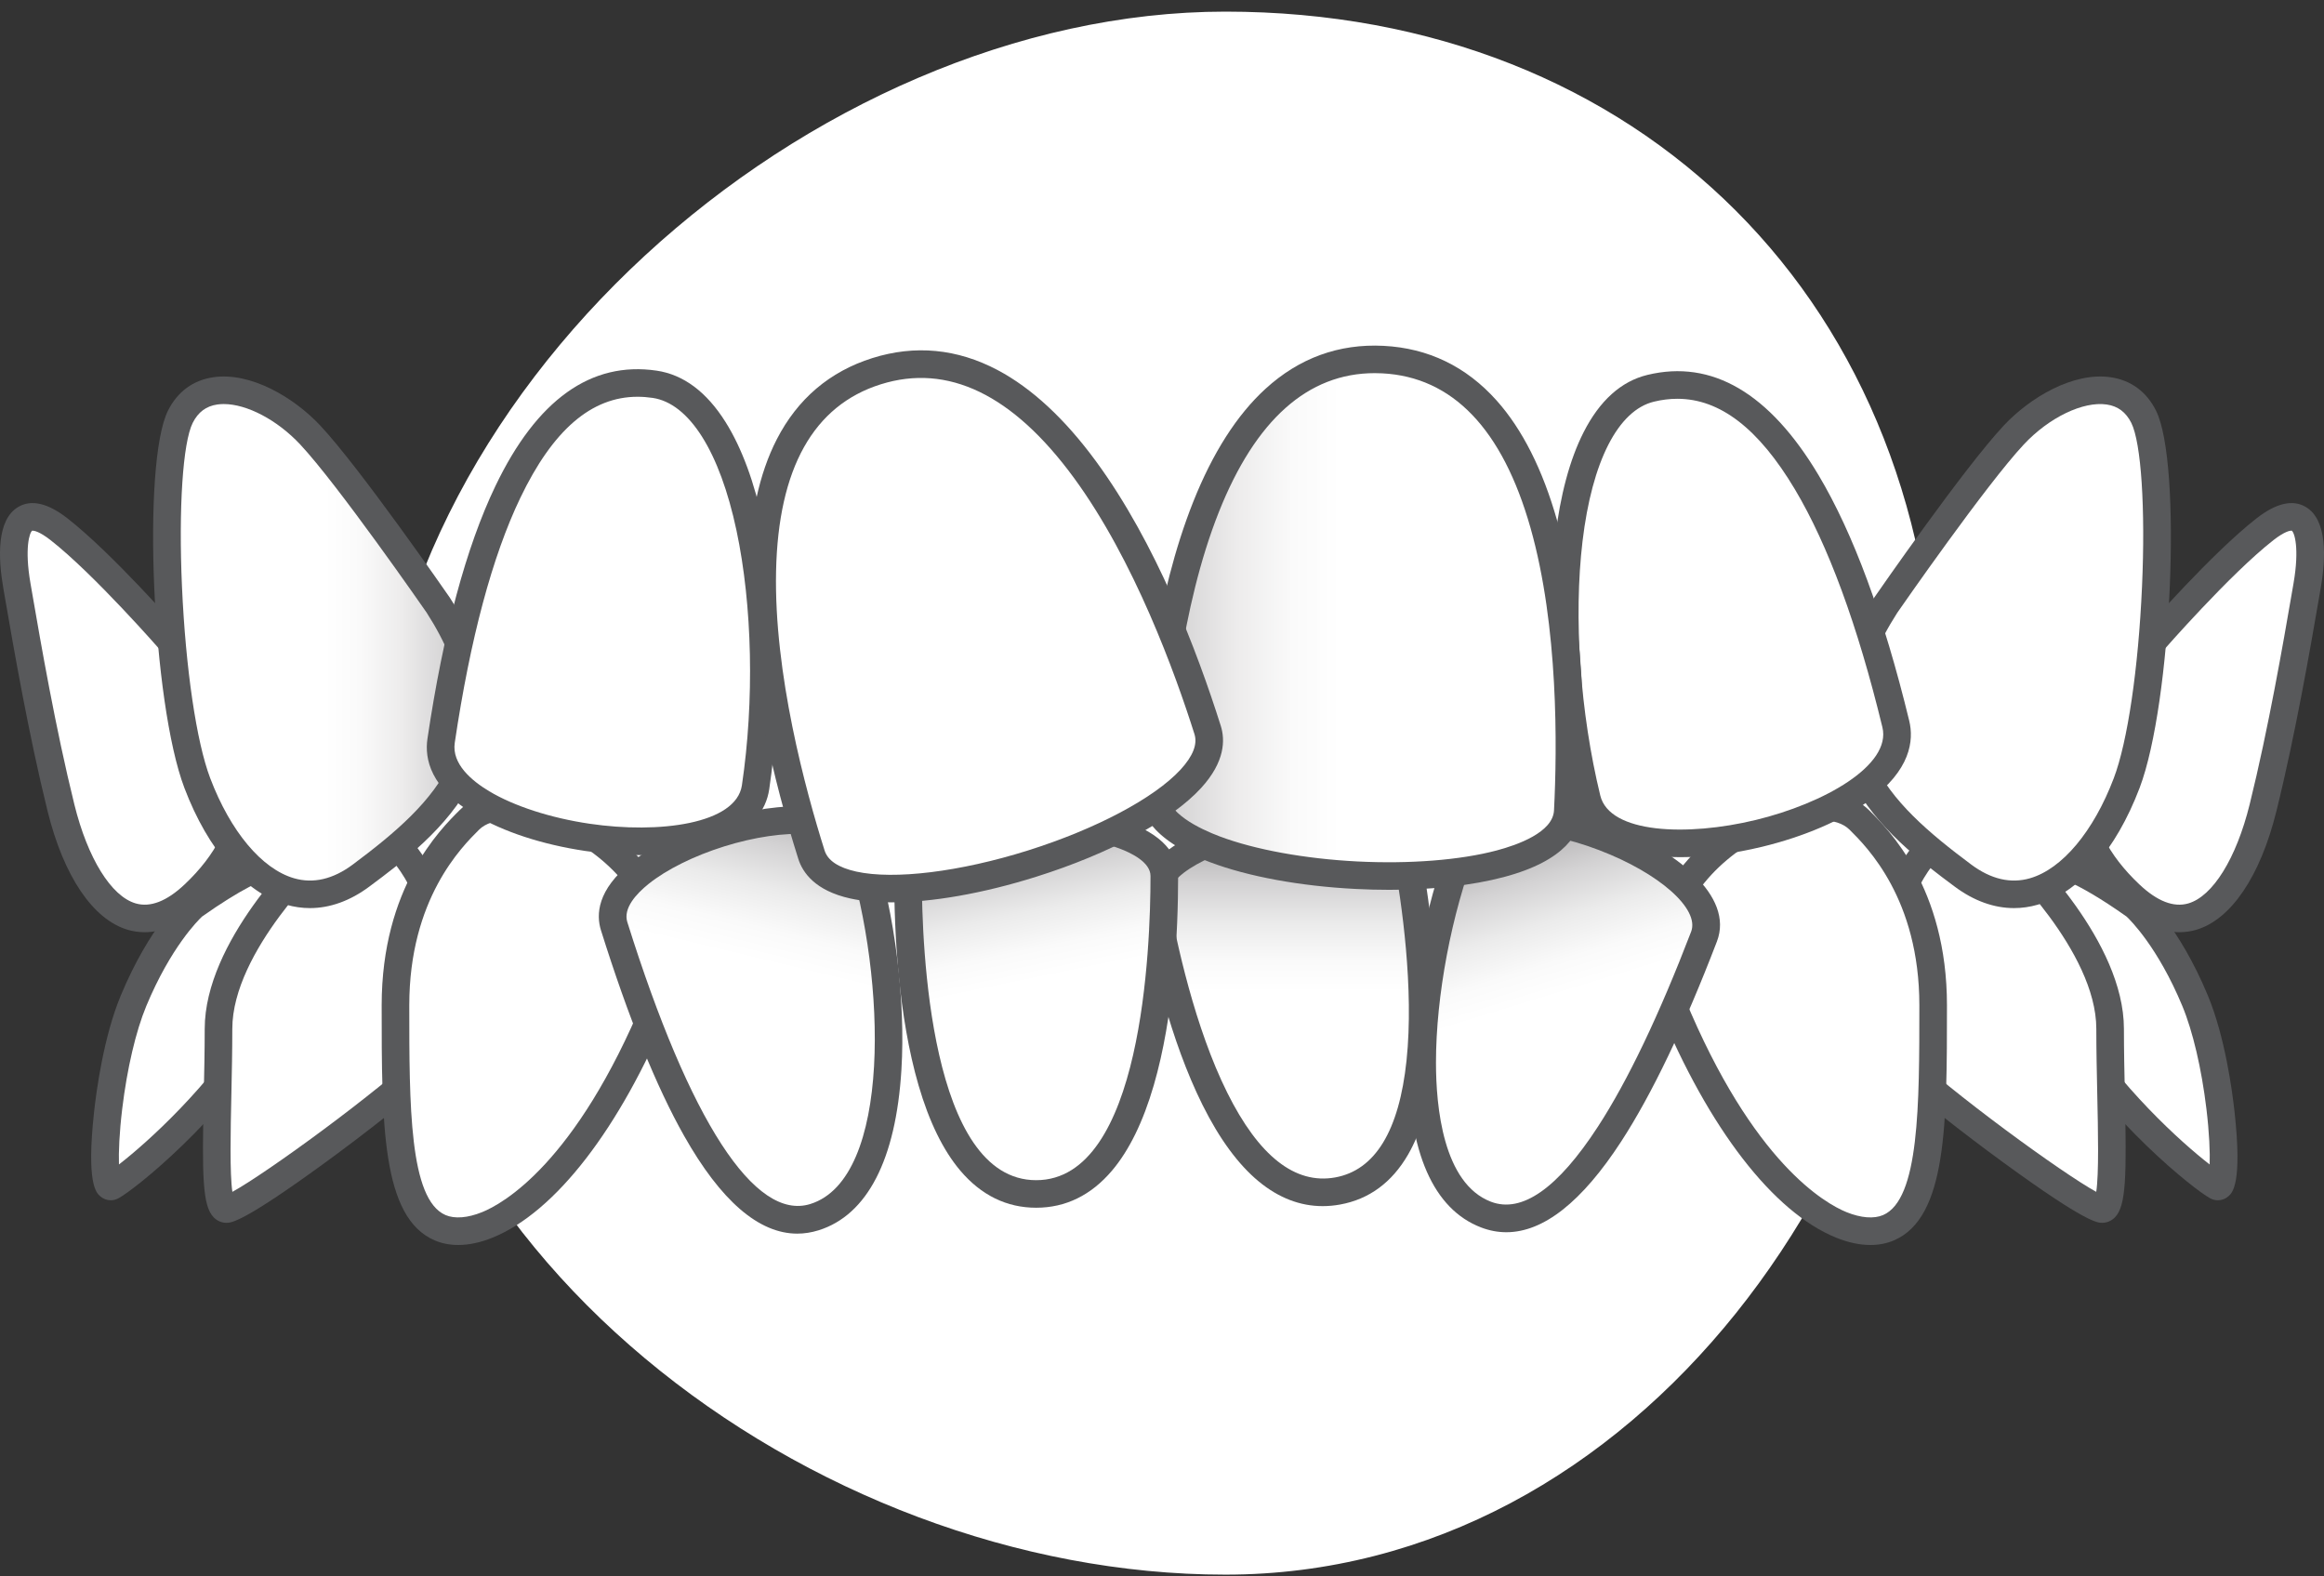 <svg width="174" height="118" viewBox="0 0 174 118" fill="none" xmlns="http://www.w3.org/2000/svg">
<rect x="0" y="0" width="174" height="118" fill="#333333" stroke="none"/>
<path d="M91.745 0.87C122.664 0.87 145 22.666 145 54.711C145 86.755 122.664 117.87 91.745 117.87C60.826 117.87 28 93.485 28 61.441C28 29.396 60.826 0.87 91.745 0.87Z" fill="white"/>
<path d="M159.872 67.809C159.872 67.809 162.254 69.876 164.349 74.914C166.445 79.952 167.017 89.362 165.969 88.792C164.921 88.221 158.729 83.374 154.537 76.625C150.346 69.876 146.917 58.612 159.872 67.809Z" fill="white"/>
<path d="M166.056 89.847C165.859 89.847 165.659 89.797 165.474 89.697C164.234 89.022 157.887 83.975 153.659 77.168C153.404 76.757 147.439 67.059 150.669 64.034C152.337 62.473 155.451 63.405 160.471 66.969L160.55 67.031C160.655 67.122 163.14 69.317 165.304 74.519C166.584 77.598 167.128 81.637 167.303 83.231C167.891 88.608 167.137 89.284 166.854 89.538C166.627 89.742 166.344 89.847 166.056 89.847ZM152.699 65.376C152.288 65.376 152.124 65.499 152.084 65.538C151.143 66.418 152.394 71.216 155.416 76.082C158.691 81.355 163.308 85.516 165.44 87.167C165.469 86.254 165.415 84.814 165.195 82.992C164.832 79.986 164.176 77.186 163.395 75.309C161.563 70.904 159.499 68.873 159.222 68.613C155.363 65.88 153.528 65.376 152.699 65.376Z" fill="#58595B"/>
<path d="M150.536 63.727C150.536 63.727 157.986 70.654 157.986 77.013C157.986 83.373 158.539 90.502 157.395 90.502C156.252 90.502 145.774 82.898 141.773 79.096C137.772 75.294 143.964 56.057 150.536 63.727Z" fill="white"/>
<path d="M157.395 91.534C157.035 91.534 156.192 91.534 150.047 87.058C147.161 84.957 143.285 81.958 141.06 79.843C138.908 77.798 139.284 72.988 140.26 69.491C141.281 65.831 143.463 61.679 146.525 61.002C147.681 60.747 149.442 60.89 151.284 63.014C151.97 63.661 159.02 70.472 159.02 77.014C159.02 78.643 159.056 80.314 159.091 81.93C159.224 88.044 159.194 90.26 158.346 91.126C158.088 91.389 157.75 91.534 157.395 91.534ZM147.372 62.971C147.238 62.971 147.105 62.986 146.972 63.015C145.212 63.404 143.315 66.229 142.25 70.044C141.217 73.746 141.316 77.239 142.485 78.35C146.114 81.798 154.431 87.839 156.948 89.216C157.153 87.854 157.083 84.639 157.025 81.975C156.99 80.348 156.953 78.665 156.953 77.014C156.953 71.183 149.903 64.548 149.832 64.481L149.789 64.442L149.751 64.397C148.939 63.449 148.14 62.971 147.372 62.971Z" fill="#58595B"/>
<path d="M139.208 61.376C140.753 62.91 144.737 67.062 144.737 75.251C144.737 83.44 144.737 90.459 141.401 91.898C138.064 93.338 130.943 89.043 125.171 75.095C121.116 65.296 135.328 57.526 139.208 61.376Z" fill="white"/>
<path d="M140.039 93.194C139.24 93.194 138.375 93.011 137.473 92.646C132.772 90.742 127.94 84.489 124.216 75.489C123.111 72.819 123.158 70.029 124.352 67.42C125.343 65.255 127.135 63.231 129.399 61.719C131.209 60.51 133.212 59.699 135.04 59.435C137.109 59.135 138.848 59.566 139.936 60.646C141.379 62.078 145.771 66.437 145.771 75.252C145.771 84.127 145.771 91.136 141.81 92.845C141.271 93.078 140.676 93.194 140.039 93.194ZM136.296 61.394C134.662 61.394 132.529 62.11 130.548 63.432C127.107 65.731 124.138 69.898 126.126 74.702C131.256 87.101 136.703 90.109 138.251 90.736C139.33 91.172 140.303 91.25 140.99 90.953C143.704 89.782 143.704 82.724 143.704 75.252C143.704 67.294 139.771 63.391 138.479 62.108C137.993 61.626 137.225 61.394 136.296 61.394Z" fill="#58595B"/>
<path d="M14.475 67.809C14.475 67.809 12.093 69.876 9.997 74.914C7.902 79.952 7.33 89.362 8.378 88.792C9.426 88.221 15.618 83.374 19.809 76.625C24.001 69.876 27.43 58.612 14.475 67.809Z" fill="white"/>
<path d="M8.291 89.847C8.003 89.847 7.72 89.742 7.493 89.538C7.209 89.283 6.456 88.607 7.044 83.231C7.218 81.637 7.762 77.597 9.043 74.519C11.207 69.317 13.692 67.122 13.796 67.031L13.876 66.969C18.895 63.406 22.01 62.473 23.677 64.034C26.907 67.059 20.943 76.757 20.687 77.168C16.459 83.975 10.113 89.021 8.873 89.696C8.687 89.797 8.488 89.847 8.291 89.847ZM15.125 68.612C14.848 68.872 12.784 70.904 10.952 75.309C10.171 77.186 9.515 79.986 9.152 82.991C8.931 84.814 8.877 86.253 8.906 87.166C11.039 85.515 15.656 81.355 18.931 76.082C21.953 71.216 23.204 66.418 22.263 65.537C22.14 65.422 20.893 64.528 15.125 68.612Z" fill="#58595B"/>
<path d="M23.81 63.728C23.81 63.728 16.36 70.655 16.36 77.014C16.36 83.374 15.808 90.503 16.951 90.503C18.095 90.503 28.573 82.899 32.574 79.097C36.575 75.294 30.383 56.058 23.81 63.728Z" fill="white"/>
<path d="M16.951 91.534C16.597 91.534 16.259 91.389 16.001 91.126C15.152 90.26 15.123 88.044 15.256 81.93C15.291 80.314 15.327 78.643 15.327 77.014C15.327 70.472 22.377 63.661 23.063 63.014C24.905 60.891 26.665 60.747 27.822 61.002C30.884 61.679 33.066 65.831 34.087 69.491C35.063 72.988 35.439 77.798 33.287 79.843C31.061 81.958 27.186 84.957 24.3 87.058C18.155 91.534 17.312 91.534 16.951 91.534ZM24.515 64.481C24.444 64.548 17.393 71.183 17.393 77.014C17.393 78.665 17.357 80.348 17.322 81.975C17.264 84.639 17.194 87.854 17.399 89.216C19.916 87.839 28.233 81.798 31.862 78.35C33.031 77.239 33.13 73.746 32.097 70.044C31.032 66.229 29.134 63.404 27.375 63.015C26.485 62.819 25.55 63.284 24.596 64.398L24.558 64.442L24.515 64.481Z" fill="#58595B"/>
<path d="M35.139 61.376C33.594 62.91 29.61 67.062 29.61 75.251C29.61 83.44 29.61 90.459 32.946 91.898C36.283 93.338 43.404 89.043 49.176 75.095C53.231 65.296 39.019 57.526 35.139 61.376Z" fill="white"/>
<path d="M34.308 93.194C33.671 93.194 33.076 93.078 32.536 92.845C28.576 91.136 28.576 84.126 28.576 75.252C28.576 66.437 32.968 62.078 34.411 60.646C35.499 59.566 37.238 59.135 39.307 59.434C41.134 59.699 43.138 60.51 44.948 61.719C47.212 63.23 49.004 65.255 49.995 67.42C51.189 70.028 51.236 72.819 50.131 75.489C46.407 84.489 41.575 90.742 36.873 92.646C35.972 93.011 35.107 93.194 34.308 93.194ZM38.05 61.394C37.122 61.394 36.354 61.625 35.868 62.108C34.576 63.391 30.643 67.294 30.643 75.252C30.643 82.724 30.643 89.782 33.356 90.953C34.044 91.249 35.017 91.172 36.096 90.735C37.643 90.109 43.09 87.101 48.221 74.702C50.209 69.898 47.24 65.73 43.798 63.432C41.818 62.11 39.685 61.394 38.05 61.394Z" fill="#58595B"/>
<path d="M105.358 64.031C104.404 58.745 85.517 62.139 86.471 67.425C88.121 76.564 92.231 90.576 100.143 89.154C108.055 87.732 107.008 73.17 105.358 64.031Z" fill="url(#paint0_linear_2514_3195)"/>
<path d="M99.032 90.285C97.339 90.285 95.733 89.666 94.243 88.437C92.714 87.177 91.298 85.249 90.033 82.707C87.629 77.876 86.216 71.828 85.454 67.606C85.242 66.431 85.573 64.684 88.357 63.034C90.058 62.025 92.423 61.213 95.016 60.748C97.608 60.281 100.108 60.219 102.055 60.572C105.241 61.15 106.163 62.672 106.375 63.847C107.137 68.069 107.927 74.228 107.364 79.593C107.067 82.415 106.414 84.715 105.423 86.428C104.212 88.519 102.497 89.777 100.326 90.167C99.89 90.246 99.458 90.285 99.032 90.285ZM99.276 62.411C98.088 62.411 96.762 62.529 95.382 62.777C90.735 63.612 87.194 65.614 87.487 67.241C88.092 70.59 89.467 76.933 91.884 81.79C94.247 86.541 96.965 88.676 99.96 88.138C102.955 87.6 104.755 84.653 105.309 79.378C105.875 73.984 104.945 67.561 104.341 64.212C104.135 63.069 102.088 62.411 99.276 62.411Z" fill="#58595B"/>
<path d="M127.581 70.111C129.624 64.789 111.604 57.903 109.561 63.225C106.029 72.427 104.311 88.264 111.259 90.919C117.701 93.381 124.049 79.313 127.581 70.111Z" fill="url(#paint1_linear_2514_3195)"/>
<path d="M112.781 92.239C112.145 92.239 111.514 92.12 110.89 91.881C107.326 90.519 105.444 86.247 105.447 79.526C105.449 74.298 106.656 67.91 108.596 62.856C109.91 59.433 115.508 59.816 120.473 61.713C125.438 63.611 129.86 67.057 128.546 70.479C126.094 76.868 123.682 81.905 121.378 85.449C118.443 89.965 115.559 92.239 112.781 92.239ZM113.635 62.332C112.003 62.332 110.848 62.752 110.526 63.593C108.67 68.428 107.515 74.534 107.513 79.527C107.511 82.834 108.044 88.586 111.629 89.956C113.945 90.841 116.641 88.947 119.644 84.327C121.87 80.904 124.216 75.996 126.616 69.742C127.268 68.043 124.245 65.363 119.734 63.639C117.457 62.768 115.298 62.332 113.635 62.332Z" fill="#58595B"/>
<path d="M67.982 65.571C67.982 60.2 87.173 60.2 87.173 65.571C87.173 74.858 85.617 89.374 77.578 89.374C69.538 89.374 67.982 74.858 67.982 65.571Z" fill="url(#paint2_linear_2514_3195)"/>
<path d="M77.578 90.405C75.371 90.405 73.46 89.47 71.898 87.626C70.618 86.115 69.566 83.968 68.773 81.242C67.265 76.062 66.949 69.861 66.949 65.571C66.949 64.377 67.586 62.716 70.619 61.584C72.472 60.892 74.943 60.512 77.578 60.512C80.212 60.512 82.684 60.892 84.537 61.584C87.57 62.716 88.207 64.377 88.207 65.571C88.207 69.861 87.89 76.062 86.383 81.242C85.59 83.968 84.538 86.115 83.258 87.626C81.695 89.47 79.784 90.405 77.578 90.405ZM77.578 62.573C72.856 62.573 69.015 63.918 69.015 65.571C69.015 70.913 69.633 88.343 77.578 88.343C85.523 88.343 86.14 70.913 86.14 65.571C86.14 64.538 84.682 63.839 83.813 63.515C82.209 62.917 79.936 62.573 77.578 62.573Z" fill="#58595B"/>
<path d="M45.982 69.332C44.274 63.894 62.688 58.136 64.396 63.574C67.35 72.976 68.081 88.889 60.98 91.11C54.398 93.168 48.936 78.735 45.982 69.332Z" fill="url(#paint3_linear_2514_3195)"/>
<path d="M59.694 92.344C56.813 92.344 53.97 89.891 51.221 85.026C49.141 81.346 47.047 76.17 44.996 69.641C44.624 68.457 44.713 66.617 47.249 64.572C48.811 63.313 51.066 62.183 53.599 61.391C56.131 60.599 58.629 60.243 60.632 60.387C63.884 60.621 65.01 62.082 65.382 63.266C67.004 68.431 67.812 74.881 67.489 80.099C67.075 86.807 64.931 90.955 61.289 92.094C60.757 92.26 60.225 92.344 59.694 92.344ZM46.968 69.024C51.651 83.931 56.517 91.425 60.671 90.126C66.776 88.217 66.371 73.308 63.41 63.883C63.084 62.844 61.638 62.526 60.483 62.443C58.759 62.319 56.474 62.653 54.217 63.359C51.959 64.065 49.893 65.092 48.548 66.176C47.647 66.902 46.642 67.986 46.968 69.024Z" fill="#58595B"/>
<path d="M161.135 48.081C161.135 48.081 166.208 42.251 169.581 39.617C172.955 36.983 173.322 40.47 172.735 43.849C172.148 47.227 170.975 54.252 169.435 60.472C167.894 66.692 164.301 71.519 159.461 66.947C154.62 62.374 153.307 56.042 161.135 48.081Z" fill="white"/>
<path d="M163.175 69.781C161.98 69.781 160.459 69.31 158.75 67.696C155.997 65.095 154.572 62.207 154.515 59.112C154.445 55.361 156.417 51.414 160.375 47.381C160.782 46.915 165.607 41.411 168.944 38.805C170.418 37.654 171.664 37.368 172.645 37.954C174.264 38.921 174.141 41.789 173.753 44.025L173.604 44.884C172.996 48.402 171.866 54.952 170.437 60.719C169.229 65.601 167.038 68.838 164.428 69.602C164.067 69.708 163.646 69.781 163.175 69.781ZM171.561 39.722C171.466 39.722 171.066 39.767 170.218 40.429C166.962 42.971 161.965 48.7 161.915 48.757L161.872 48.803C158.302 52.434 156.522 55.89 156.581 59.074C156.628 61.596 157.835 63.992 160.171 66.198C161.512 67.466 162.748 67.945 163.846 67.624C165.677 67.088 167.434 64.253 168.431 60.225C169.842 54.529 170.965 48.027 171.568 44.534L171.717 43.673C172.178 41.017 171.781 39.849 171.584 39.724H171.584C171.584 39.724 171.576 39.722 171.561 39.722Z" fill="#58595B"/>
<path d="M141.192 45.295C141.192 45.295 147.811 35.73 150.771 32.566C153.73 29.402 158.699 27.609 160.496 31.195C162.293 34.781 161.553 52.501 159.227 58.618C156.902 64.736 152.145 69.402 146.965 65.54C141.785 61.677 134.362 55.915 141.192 45.295Z" fill="white"/>
<path d="M150.795 67.976C149.29 67.976 147.779 67.433 146.347 66.365C143.862 64.512 140.458 61.974 138.653 58.416C136.567 54.305 137.129 49.703 140.323 44.737L140.342 44.709C140.614 44.316 147.038 35.045 150.015 31.862C151.976 29.766 155.211 27.831 158.024 28.238C159.537 28.456 160.712 29.319 161.42 30.733C163.392 34.667 162.612 52.621 160.193 58.983C158.422 63.643 155.642 66.828 152.567 67.721C151.981 67.891 151.388 67.976 150.795 67.976ZM142.052 45.866C136.148 55.059 141.299 60.027 147.584 64.713C149.062 65.815 150.544 66.161 151.99 65.742C154.4 65.041 156.745 62.242 158.261 58.252C159.292 55.54 160.102 50.044 160.375 43.911C160.636 38.059 160.313 33.134 159.572 31.655C159.168 30.85 158.565 30.399 157.728 30.279C155.961 30.023 153.411 31.253 151.526 33.269C148.704 36.286 142.343 45.446 142.052 45.866Z" fill="#58595B"/>
<path d="M141.941 54.194C143.687 61.383 120.557 66.979 118.81 59.79C115.79 47.361 116.636 30.747 123.589 29.064C133.279 26.72 138.92 41.765 141.941 54.194Z" fill="white"/>
<path d="M125.819 64.164C124.906 64.164 124.042 64.103 123.246 63.978C119.396 63.375 118.162 61.5 117.806 60.033C116.241 53.595 115.729 46.209 116.434 40.276C116.817 37.051 117.533 34.389 118.563 32.361C119.77 29.985 121.379 28.539 123.346 28.063C128.174 26.894 132.484 29.417 136.154 35.562C138.752 39.913 141.037 46.1 142.945 53.952C143.301 55.418 143.066 57.648 139.919 59.945C137.925 61.399 135.088 62.621 131.929 63.386C129.8 63.901 127.705 64.164 125.819 64.164ZM125.585 29.851C125.011 29.851 124.427 29.923 123.833 30.067C121.147 30.716 119.198 34.526 118.485 40.519C117.808 46.221 118.304 53.335 119.814 59.548C120.507 62.399 126.322 62.621 131.442 61.382C136.562 60.144 141.63 57.289 140.937 54.438C139.078 46.786 136.871 40.791 134.379 36.617C131.67 32.081 128.779 29.851 125.585 29.851Z" fill="#58595B"/>
<path d="M12.865 48.08C12.865 48.08 7.793 42.251 4.419 39.616C1.045 36.982 0.679 40.47 1.266 43.848C1.852 47.227 3.026 54.252 4.566 60.472C6.106 66.692 9.699 71.519 14.54 66.947C19.38 62.374 20.693 56.041 12.865 48.08Z" fill="white"/>
<path d="M10.825 69.781C10.354 69.781 9.933 69.707 9.572 69.602C6.962 68.838 4.771 65.6 3.563 60.719C2.134 54.95 1.003 48.4 0.396 44.882L0.247 44.025C-0.141 41.789 -0.264 38.92 1.355 37.954C2.337 37.368 3.582 37.654 5.056 38.805C8.393 41.411 13.218 46.915 13.625 47.381C17.583 51.414 19.555 55.361 19.485 59.112C19.428 62.207 18.003 65.095 15.25 67.695C13.541 69.309 12.02 69.781 10.825 69.781ZM2.44 39.723C2.421 39.723 2.412 39.725 2.411 39.725C2.219 39.848 1.822 41.017 2.283 43.673L2.432 44.531C3.035 48.025 4.158 54.527 5.569 60.225C6.566 64.253 8.323 67.088 10.154 67.623C11.251 67.945 12.488 67.465 13.829 66.198C16.165 63.992 17.372 61.595 17.419 59.074C17.478 55.89 15.698 52.434 12.128 48.803L12.085 48.757C12.035 48.699 7.038 42.971 3.782 40.429C2.946 39.776 2.545 39.723 2.44 39.723Z" fill="#58595B"/>
<path d="M32.808 45.295C32.808 45.295 26.189 35.73 23.23 32.566C20.27 29.402 15.301 27.609 13.504 31.195C11.707 34.781 12.447 52.501 14.773 58.618C17.098 64.736 21.855 69.402 27.035 65.54C32.215 61.677 39.638 55.915 32.808 45.295Z" fill="url(#paint4_linear_2514_3195)"/>
<path d="M23.205 67.976C22.612 67.976 22.019 67.891 21.433 67.721C18.358 66.828 15.578 63.643 13.807 58.983C11.388 52.621 10.609 34.667 12.58 30.733C13.289 29.319 14.463 28.456 15.976 28.238C18.787 27.832 22.024 29.765 23.985 31.861C26.962 35.045 33.386 44.315 33.658 44.708L33.678 44.737C36.871 49.703 37.433 54.305 35.347 58.416C33.542 61.974 30.139 64.512 27.654 66.365C26.221 67.432 24.71 67.976 23.205 67.976ZM16.754 30.245C16.588 30.245 16.427 30.256 16.272 30.278C15.435 30.399 14.832 30.849 14.428 31.655C13.687 33.134 13.364 38.059 13.625 43.911C13.898 50.044 14.708 55.539 15.739 58.252C17.256 62.242 19.6 65.041 22.011 65.741C23.456 66.161 24.939 65.815 26.417 64.713C32.701 60.027 37.852 55.059 31.948 45.866C31.657 45.446 25.297 36.286 22.474 33.268C20.754 31.43 18.481 30.245 16.754 30.245Z" fill="#58595B"/>
<path d="M33.026 55.453C31.94 62.77 55.484 66.249 56.57 58.932C58.448 46.281 56.095 29.812 49.018 28.766C39.155 27.308 34.904 42.801 33.026 55.453Z" fill="white"/>
<path d="M47.941 64.012C46.627 64.012 45.242 63.908 43.832 63.7C40.617 63.225 37.68 62.264 35.562 60.996C32.22 58.994 31.782 56.794 32.004 55.301L33.026 55.453L32.004 55.301C33.19 47.309 34.903 40.941 37.096 36.373C40.191 29.922 44.254 27.02 49.169 27.746C51.171 28.042 52.905 29.336 54.323 31.594C55.533 33.519 56.488 36.106 57.163 39.283C58.404 45.128 58.565 52.53 57.592 59.083C57.37 60.576 56.313 62.554 52.532 63.504C51.187 63.842 49.623 64.012 47.941 64.012ZM47.737 29.7C44.276 29.7 41.395 32.187 38.959 37.263C36.856 41.645 35.204 47.816 34.048 55.603C33.814 57.183 35.32 58.446 36.626 59.228C38.488 60.344 41.225 61.23 44.135 61.66C49.346 62.431 55.117 61.683 55.548 58.781C56.487 52.458 56.335 45.328 55.142 39.711C53.888 33.807 51.601 30.19 48.866 29.785C48.483 29.729 48.107 29.7 47.737 29.7Z" fill="#58595B"/>
<path d="M117.381 60.716C117.001 68.165 85.94 66.586 86.32 59.137C86.978 46.258 90.524 26.255 103.536 26.916C116.548 27.578 118.039 47.837 117.381 60.716Z" fill="url(#paint5_linear_2514_3195)"/>
<path d="M104.024 66.608C103.201 66.608 102.362 66.587 101.513 66.543C97.34 66.331 93.463 65.619 90.595 64.539C86.066 62.833 85.209 60.632 85.288 59.085C85.591 53.151 86.539 44.602 89.335 37.57C90.794 33.9 92.616 31.05 94.752 29.101C97.273 26.799 100.244 25.717 103.589 25.888C106.931 26.058 109.779 27.434 112.053 29.98C113.979 32.136 115.502 35.156 116.579 38.955C118.644 46.233 118.717 54.835 118.413 60.769C118.335 62.315 117.258 64.418 112.579 65.656C110.219 66.281 107.245 66.608 104.024 66.608ZM102.925 27.932C97.924 27.932 94 31.427 91.256 38.33C88.422 45.458 87.594 54.459 87.352 59.19C87.268 60.832 89.805 62.037 91.324 62.61C93.959 63.602 97.711 64.286 101.618 64.484C105.525 64.683 109.327 64.384 112.049 63.663C113.619 63.248 116.266 62.306 116.35 60.664L117.382 60.717L116.35 60.664C116.591 55.933 116.684 46.894 114.591 39.516C112.489 32.107 108.752 28.214 103.484 27.946C103.296 27.937 103.11 27.932 102.925 27.932Z" fill="#58595B"/>
<path d="M60.753 63.976C63.001 71.089 92.663 61.759 90.416 54.646C86.531 42.347 78.052 23.878 65.625 27.787C53.199 31.695 56.868 51.677 60.753 63.976Z" fill="white"/>
<path d="M66.736 67.547C65.583 67.547 64.546 67.451 63.66 67.255C61.035 66.674 60.094 65.32 59.768 64.286C57.977 58.619 55.877 50.276 56.039 42.713C56.124 38.766 56.836 35.461 58.156 32.891C59.714 29.856 62.123 27.808 65.315 26.804C68.507 25.8 71.657 26.1 74.678 27.694C77.236 29.045 79.719 31.344 82.057 34.53C86.537 40.633 89.611 48.669 91.401 54.336C91.728 55.37 91.736 57.017 89.919 58.995C87.693 61.419 83.08 63.9 77.581 65.629C73.596 66.883 69.767 67.547 66.736 67.547ZM61.739 63.666C61.976 64.416 62.773 64.947 64.107 65.242C66.943 65.869 71.868 65.264 76.96 63.663C82.051 62.061 86.433 59.739 88.396 57.602C89.32 56.596 89.668 55.706 89.431 54.956C88.003 50.438 84.93 41.934 80.39 35.748C75.83 29.535 70.967 27.187 65.936 28.77C60.905 30.353 58.27 35.059 58.105 42.757C57.941 50.423 60.311 59.148 61.739 63.666Z" fill="#58595B"/>
<defs>
<linearGradient id="paint0_linear_2514_3195" x1="96.478" y1="81.159" x2="96.478" y2="53.283" gradientUnits="userSpaceOnUse">
<stop offset="0.246" stop-color="white"/>
<stop offset="0.329" stop-color="#FAFAFA"/>
<stop offset="0.43" stop-color="#EBEBEB"/>
<stop offset="0.539" stop-color="#D3D2D3"/>
<stop offset="0.656" stop-color="#B2B0B1"/>
<stop offset="0.777" stop-color="#868485"/>
<stop offset="0.901" stop-color="#524F50"/>
<stop offset="1" stop-color="#231F20"/>
</linearGradient>
<linearGradient id="paint1_linear_2514_3195" x1="118.801" y1="81.57" x2="110.023" y2="52.984" gradientUnits="userSpaceOnUse">
<stop offset="0.246" stop-color="white"/>
<stop offset="0.329" stop-color="#FAFAFA"/>
<stop offset="0.43" stop-color="#EBEBEB"/>
<stop offset="0.539" stop-color="#D3D2D3"/>
<stop offset="0.656" stop-color="#B2B0B1"/>
<stop offset="0.777" stop-color="#868485"/>
<stop offset="0.901" stop-color="#524F50"/>
<stop offset="1" stop-color="#231F20"/>
</linearGradient>
<linearGradient id="paint2_linear_2514_3195" x1="79.817" y1="79.903" x2="74.193" y2="52.643" gradientUnits="userSpaceOnUse">
<stop offset="0.246" stop-color="white"/>
<stop offset="0.329" stop-color="#FAFAFA"/>
<stop offset="0.43" stop-color="#EBEBEB"/>
<stop offset="0.539" stop-color="#D3D2D3"/>
<stop offset="0.656" stop-color="#B2B0B1"/>
<stop offset="0.777" stop-color="#868485"/>
<stop offset="0.901" stop-color="#524F50"/>
<stop offset="1" stop-color="#231F20"/>
</linearGradient>
<linearGradient id="paint3_linear_2514_3195" x1="55.183" y1="79.155" x2="62.195" y2="50.062" gradientUnits="userSpaceOnUse">
<stop offset="0.246" stop-color="white"/>
<stop offset="0.329" stop-color="#FAFAFA"/>
<stop offset="0.43" stop-color="#EBEBEB"/>
<stop offset="0.539" stop-color="#D3D2D3"/>
<stop offset="0.656" stop-color="#B2B0B1"/>
<stop offset="0.777" stop-color="#868485"/>
<stop offset="0.901" stop-color="#524F50"/>
<stop offset="1" stop-color="#231F20"/>
</linearGradient>
<linearGradient id="paint4_linear_2514_3195" x1="24.306" y1="48.082" x2="47.36" y2="48.082" gradientUnits="userSpaceOnUse">
<stop stop-color="white"/>
<stop offset="0.116" stop-color="#FAFAFA"/>
<stop offset="0.249" stop-color="#EDECEC"/>
<stop offset="0.391" stop-color="#D6D5D6"/>
<stop offset="0.538" stop-color="#B7B5B6"/>
<stop offset="0.69" stop-color="#8E8C8C"/>
<stop offset="0.845" stop-color="#5C595A"/>
<stop offset="1" stop-color="#231F20"/>
</linearGradient>
<linearGradient id="paint5_linear_2514_3195" x1="69.207" y1="46.238" x2="100.399" y2="46.238" gradientUnits="userSpaceOnUse">
<stop stop-color="#231F20"/>
<stop offset="0.155" stop-color="#5C595A"/>
<stop offset="0.31" stop-color="#8E8C8C"/>
<stop offset="0.462" stop-color="#B7B5B6"/>
<stop offset="0.61" stop-color="#D6D5D6"/>
<stop offset="0.751" stop-color="#EDECEC"/>
<stop offset="0.884" stop-color="#FAFAFA"/>
<stop offset="1" stop-color="white"/>
</linearGradient>
</defs>
</svg>
